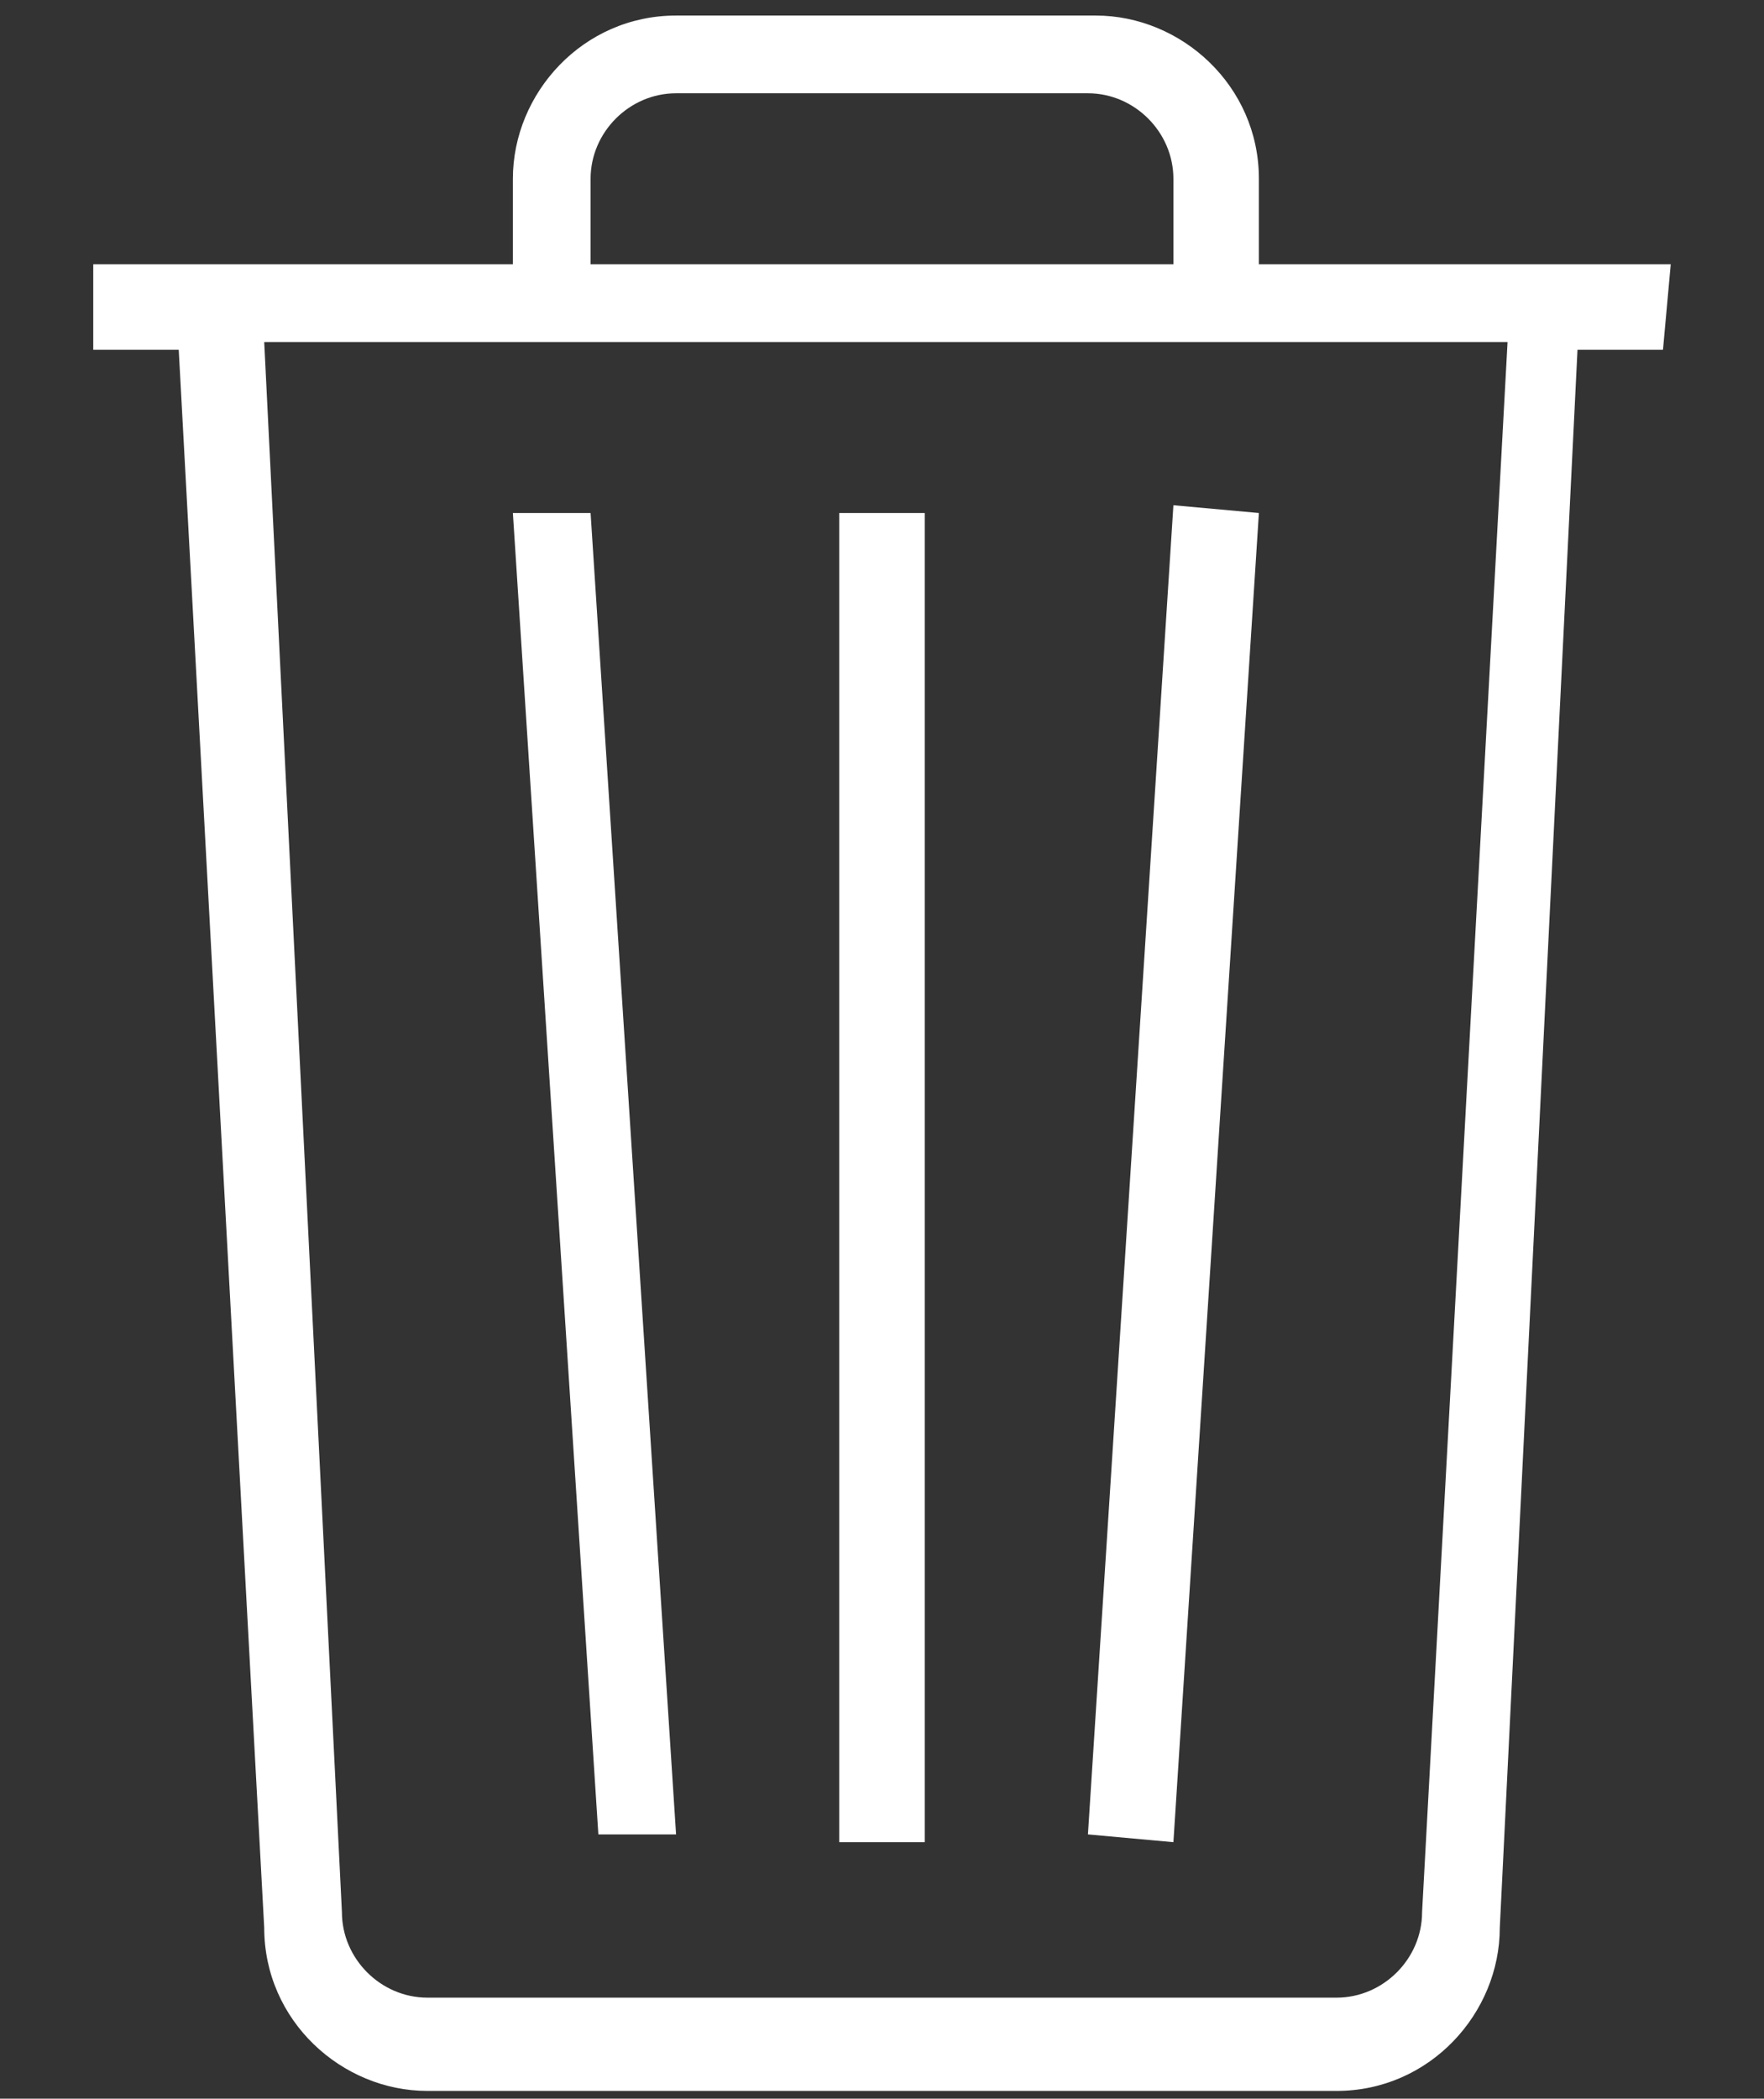 <svg id="Layer_1" xmlns="http://www.w3.org/2000/svg" viewBox="0 0 22.7 27"><rect x="0" y="0" width="22.7" height="27" fill="#333333" stroke="none"/><style>.st0{fill:#FFFFFF;}</style><path class="st0" d="M21.5 3.4h-5.3V2.3c0-1.2-1-2.1-2.1-2.1H8.7c-1.2 0-2.1 1-2.1 2.1v1.1H1.2v1.1h1.1l1.1 20.3c0 1.2 1 2.1 2.1 2.1h11.7c1.2 0 2.1-1 2.1-2.1l1-20.3h1.1l.1-1.1zM7.6 2.3c0-.6.5-1.1 1.1-1.1H14c.6 0 1.1.5 1.1 1.1v1.1H7.6V2.3zm10.7 22.3c0 .6-.5 1.1-1.1 1.1H5.5c-.6 0-1.1-.5-1.1-1.1l-1-20.2h16l-1.1 20.2z"/><path class="st0" d="M10.8 6.6h1.1v17.1h-1.1V6.6zM8.7 23.6l-1.1-17h-1l1.1 17h1zM16.2 6.6l-1.1-.1L14 23.6l1.1.1 1.1-17.1z"/></svg>